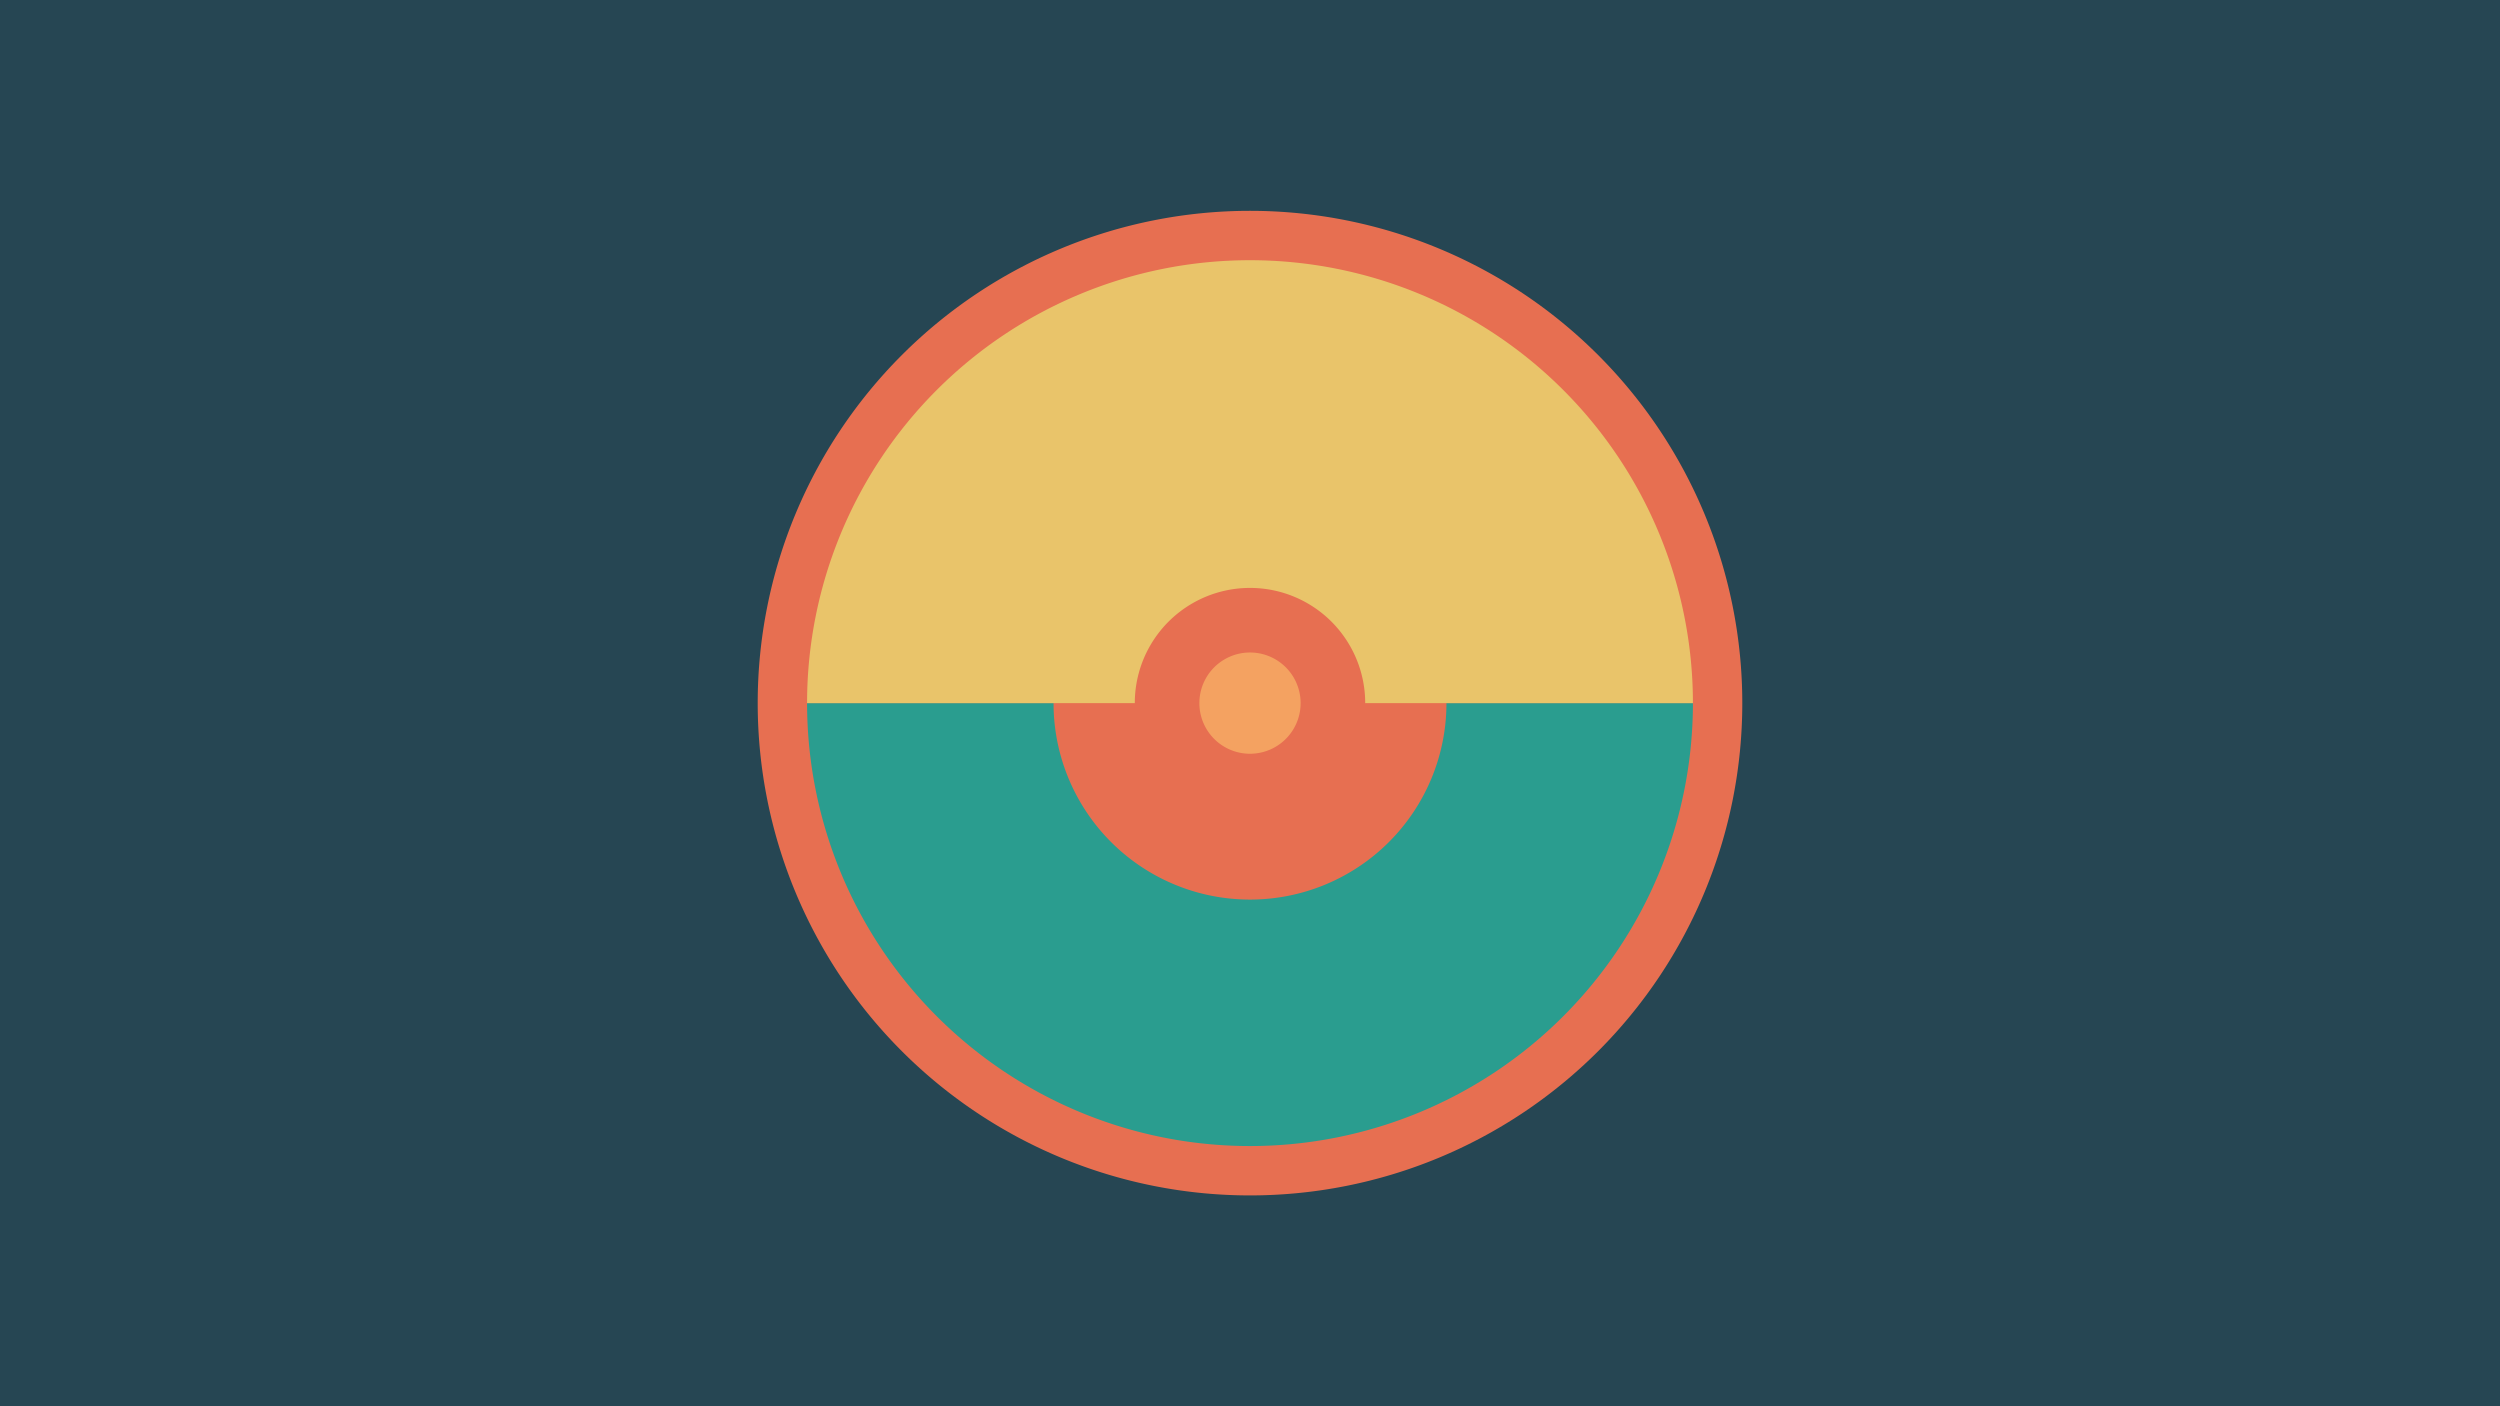 <svg width="1200" height="675" viewBox="-500 -500 1200 675" xmlns="http://www.w3.org/2000/svg"><title>19034-10039474355</title><path d="M-500-500h1200v675h-1200z" fill="#264653"/><path d="M336.3-162.5a236.3 236.3 0 1 1-472.6 0 236.3 236.3 0 1 1 472.6 0z" fill="#e76f51"/><path d="M312.6-162.5a212.6 212.6 0 1 1-425.2 0l118.3 0a94.3 94.3 0 1 0 188.6 0z" fill="#2a9d8f"/><path d="M-112.6-162.5a212.6 212.6 0 1 1 425.2 0l-157.3 0a55.3 55.3 0 1 0-110.6 0z" fill="#e9c46a"/><path d="M124.3-162.5a24.3 24.3 0 1 1-48.6 0 24.3 24.3 0 1 1 48.6 0z" fill="#f4a261"/></svg>